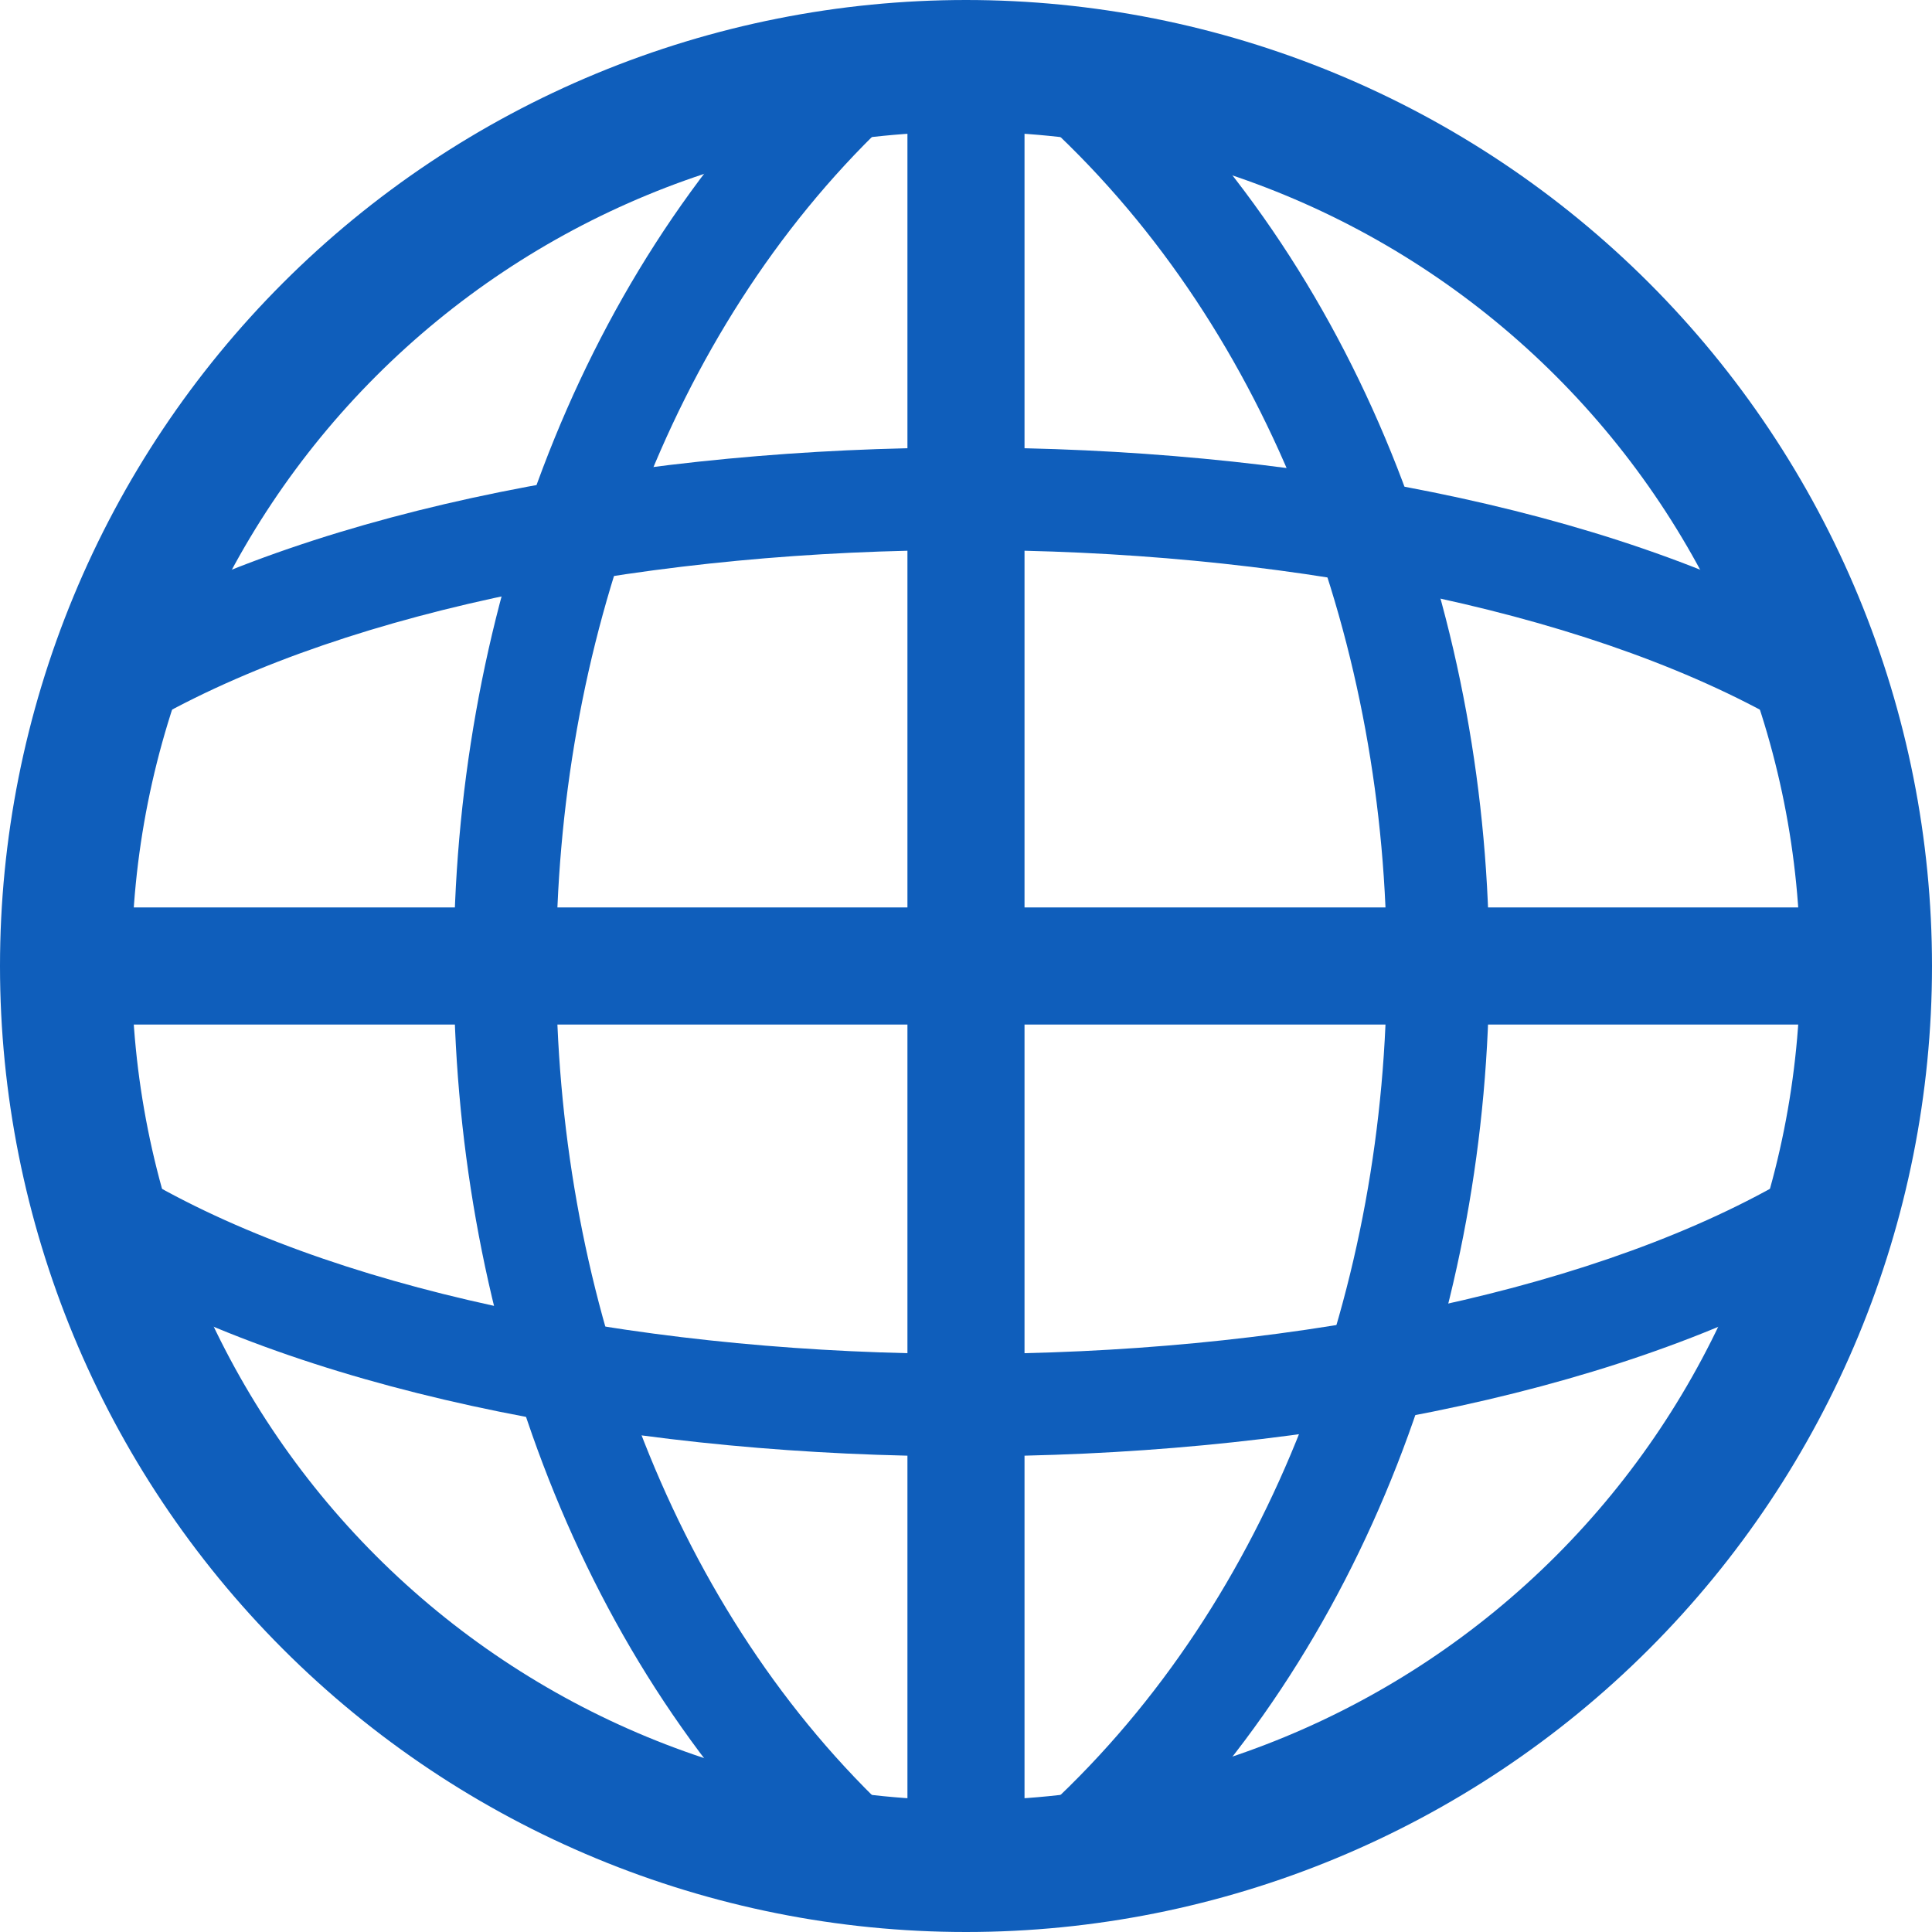 <svg width="93" height="93" viewBox="0 0 93 93" fill="none" xmlns="http://www.w3.org/2000/svg">
<path fill-rule="evenodd" clip-rule="evenodd" d="M46.5 6.341C35.849 6.341 25.634 10.572 18.103 18.103C10.572 25.634 6.341 35.849 6.341 46.5C6.341 57.151 10.572 67.365 18.103 74.897C25.634 82.428 35.849 86.659 46.5 86.659C57.151 86.659 67.365 82.428 74.897 74.897C82.428 67.365 86.659 57.151 86.659 46.5C86.659 35.849 82.428 25.634 74.897 18.103C67.365 10.572 57.151 6.341 46.5 6.341ZM0 46.5C-9.09934e-08 40.394 1.203 34.347 3.54 28.705C5.876 23.064 9.302 17.938 13.62 13.62C17.938 9.302 23.064 5.876 28.705 3.54C34.347 1.203 40.394 0 46.5 0C52.606 0 58.653 1.203 64.295 3.54C69.936 5.876 75.062 9.302 79.38 13.62C83.698 17.938 87.124 23.064 89.46 28.705C91.797 34.347 93 40.394 93 46.5C93 58.833 88.101 70.66 79.38 79.38C70.66 88.101 58.833 93 46.5 93C34.167 93 22.34 88.101 13.62 79.38C4.899 70.66 1.8377e-07 58.833 0 46.5Z" fill="#0F5EBB"/>
<path fill-rule="evenodd" clip-rule="evenodd" d="M88.775 49.318H4.23V43.681H88.775V49.318Z" fill="#0F5EBB"/>
<path fill-rule="evenodd" clip-rule="evenodd" d="M43.681 88.773V4.227H49.317V88.773H43.681ZM66.755 46.5C66.755 31.19 61.252 16.05 50.459 6.038L53.812 2.417C65.804 13.549 71.687 30.105 71.687 46.5C71.687 62.895 65.804 79.459 53.812 90.584L50.459 86.962C61.252 76.958 66.755 61.81 66.755 46.5ZM21.84 46.5C21.84 30.127 27.533 13.577 39.158 2.445L42.568 6.01C32.112 16.015 26.772 31.162 26.772 46.5C26.772 61.831 32.112 76.986 42.568 86.99L39.158 90.555C27.533 79.424 21.84 62.867 21.84 46.5Z" fill="#0F5EBB"/>
<path fill-rule="evenodd" clip-rule="evenodd" d="M46.497 21.545C61.786 21.545 77.321 24.37 87.854 30.253C88.137 30.411 88.387 30.622 88.588 30.876C88.789 31.13 88.939 31.42 89.028 31.732C89.117 32.043 89.144 32.369 89.107 32.691C89.07 33.013 88.97 33.324 88.812 33.607C88.655 33.89 88.444 34.14 88.19 34.341C87.936 34.542 87.645 34.692 87.334 34.781C87.023 34.87 86.697 34.897 86.375 34.859C86.053 34.823 85.742 34.723 85.459 34.565C75.947 29.253 61.349 26.477 46.497 26.477C31.645 26.477 17.047 29.253 7.536 34.565C6.964 34.883 6.29 34.961 5.661 34.781C5.032 34.601 4.5 34.179 4.182 33.607C3.865 33.035 3.787 32.361 3.967 31.732C4.147 31.103 4.569 30.571 5.141 30.253C15.674 24.37 31.209 21.545 46.497 21.545ZM46.497 70.103C61.786 70.103 77.321 67.277 87.854 61.394C88.137 61.237 88.387 61.026 88.588 60.772C88.789 60.518 88.939 60.227 89.028 59.916C89.117 59.605 89.144 59.279 89.107 58.957C89.07 58.635 88.97 58.324 88.812 58.041C88.655 57.758 88.444 57.508 88.19 57.307C87.936 57.105 87.645 56.956 87.334 56.867C87.023 56.778 86.697 56.751 86.375 56.788C86.053 56.825 85.742 56.925 85.459 57.083C75.947 62.395 61.349 65.171 46.497 65.171C31.645 65.171 17.047 62.395 7.536 57.083C7.252 56.907 6.936 56.791 6.606 56.741C6.277 56.691 5.94 56.708 5.617 56.792C5.294 56.876 4.992 57.024 4.728 57.228C4.464 57.433 4.245 57.688 4.082 57.98C3.92 58.271 3.819 58.593 3.784 58.924C3.75 59.256 3.783 59.591 3.882 59.91C3.981 60.228 4.144 60.524 4.36 60.778C4.576 61.032 4.842 61.239 5.141 61.387C15.674 67.277 31.209 70.103 46.497 70.103Z" fill="#0F5EBB"/>
</svg>
